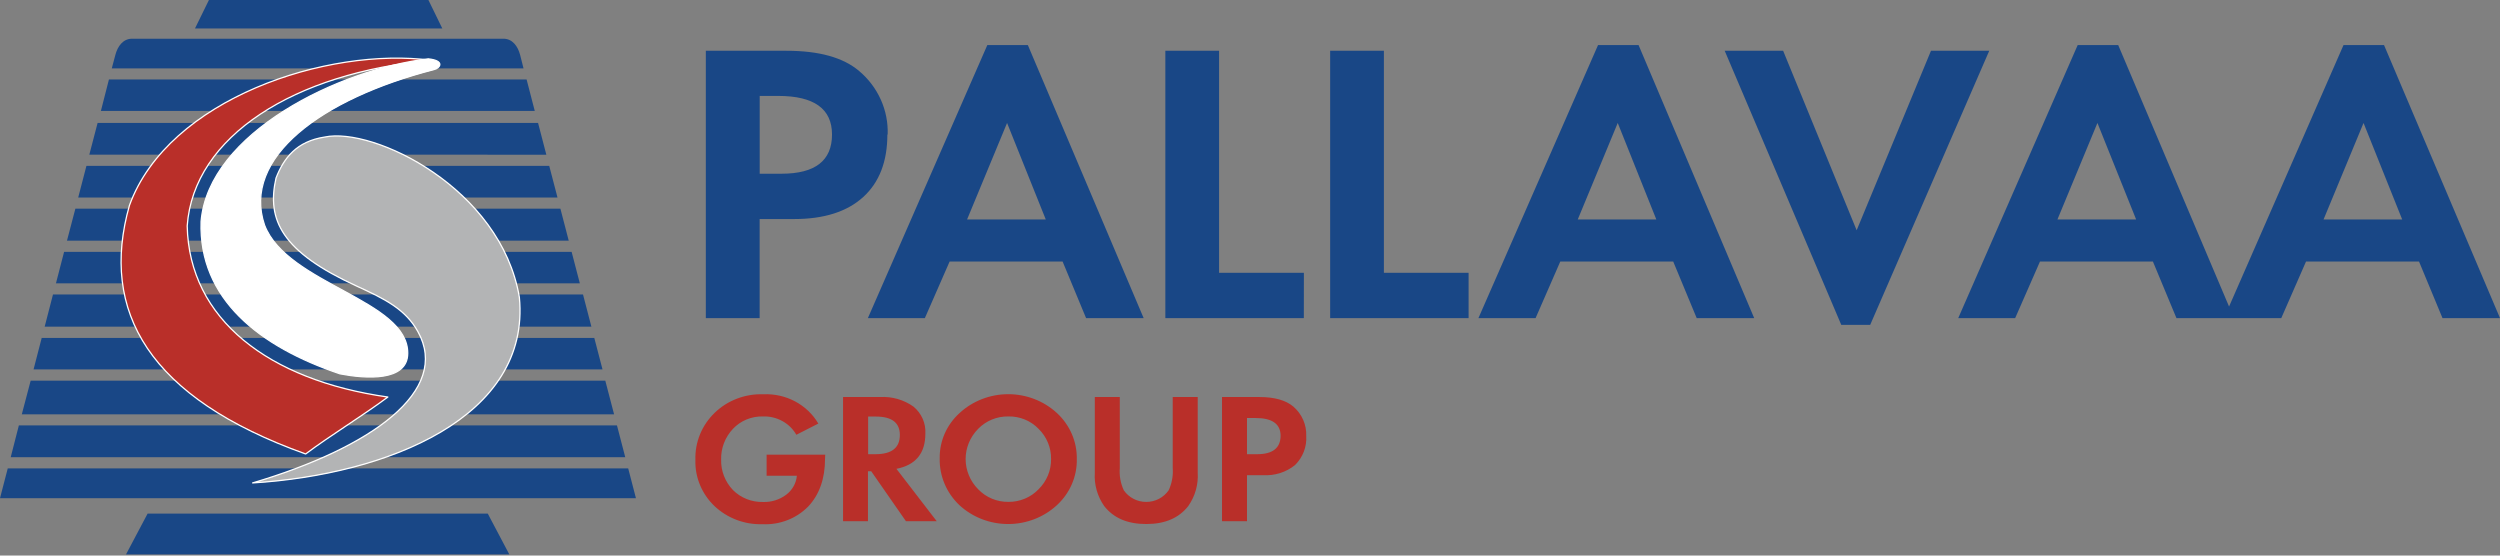 <svg width="180" height="40" viewBox="0 0 180 40" fill="none" xmlns="http://www.w3.org/2000/svg">
<rect x="0" y="0" width="180" height="40" fill="#808080" stroke="none"/>
<path d="M37.695 4.927L37.45 3.958C37.283 3.324 36.895 2.787 36.242 2.787H9.509C8.851 2.787 8.464 3.344 8.305 3.958L8.047 4.927H37.695ZM38.503 7.989L37.916 5.723H7.843L7.264 7.989H38.503ZM39.336 11.139L38.741 8.853H7.027L6.431 11.135L39.336 11.139ZM40.14 14.22L39.545 11.943H6.223L5.631 14.22H40.14ZM40.948 17.326L40.349 15.024H5.427L4.823 17.326H40.948ZM41.748 20.4L41.157 18.134H4.615L4.028 20.4H41.748ZM42.581 23.522L41.977 21.203H3.815L3.216 23.522H42.581ZM43.381 26.599L42.789 24.329H3.003L2.416 26.599H43.381ZM44.214 29.83L43.581 27.407H2.208L1.57 29.83H44.214ZM45.018 32.92L44.422 30.63H1.358L0.771 32.92H45.018ZM45.788 35.872L45.23 33.724H0.558L0 35.872H45.788Z" fill="#194786"/>
<path d="M27.924 28.587C26.121 29.931 23.809 31.333 22.006 32.686C10.709 28.647 7.152 22.411 9.322 14.782C12.117 7.108 23.593 3.348 31.061 4.342C21.218 5.234 13.929 9.806 13.479 16.268C13.613 22.985 19.311 27.363 27.924 28.57" fill="#B92F29"/>
<path d="M27.924 28.587C26.121 29.931 23.809 31.333 22.006 32.686C10.709 28.647 7.152 22.411 9.322 14.782C12.117 7.108 23.593 3.348 31.061 4.342C21.218 5.234 13.929 9.806 13.479 16.268C13.613 22.985 19.344 27.375 27.924 28.587Z" stroke="white" stroke-width="0.092" stroke-linecap="round" stroke-linejoin="round"/>
<path d="M18.189 34.77C26.753 32.234 32.475 28.126 30.081 23.865C29.181 22.25 27.681 21.515 25.703 20.61C20.267 18.13 19.188 15.824 19.872 12.819C20.434 11.373 21.358 10.174 23.383 9.867C26.869 9.128 36.062 13.538 37.391 21.402C38.224 30.069 27.856 34.184 18.168 34.782" fill="#B3B4B5"/>
<path d="M18.191 34.77C26.755 32.234 32.478 28.126 30.083 23.865C29.183 22.25 27.684 21.515 25.706 20.61C20.27 18.13 19.191 15.824 19.874 12.819C20.436 11.373 21.361 10.174 23.385 9.867C26.872 9.128 36.064 13.538 37.393 21.402C38.226 30.057 27.88 34.172 18.191 34.77Z" stroke="white" stroke-width="0.092" stroke-linecap="round" stroke-linejoin="round"/>
<path d="M31.252 5.008C31.668 4.923 32.085 4.37 30.835 4.237C24.466 4.98 15.007 9.548 14.478 15.949C14.295 21.531 18.689 24.964 24.475 26.915C26.32 27.27 29.34 27.484 29.356 25.448C29.398 21.599 20.676 20.473 19.047 16.208C17.381 11.389 23.104 7.121 31.239 5.028" fill="white"/>
<path d="M31.252 5.008C31.668 4.923 32.085 4.37 30.835 4.237C24.466 4.98 15.007 9.548 14.478 15.949C14.295 21.531 18.689 24.964 24.475 26.915C26.32 27.27 29.34 27.484 29.356 25.448C29.398 21.599 20.676 20.473 19.047 16.208C17.398 11.369 23.117 7.1 31.252 5.008Z" stroke="white" stroke-width="0.092" stroke-linecap="round" stroke-linejoin="round"/>
<path d="M9.074 39.915H36.669L35.119 36.979H10.628L9.074 39.915Z" fill="#194786"/>
<path d="M14.039 2.048H31.845L30.846 0H15.043L14.039 2.048Z" fill="#194786"/>
<path d="M172.957 15.8L170.175 8.853L167.297 15.8H172.957ZM180 22.904H175.86L174.169 18.829H166.034L164.252 22.904H160.128L168.734 3.243H171.649L180 22.904ZM153.801 15.8L151.015 8.853L148.136 15.8H153.801ZM160.845 22.904H156.704L155.009 18.829H146.879L145.092 22.904H140.993L149.594 3.243H152.51L160.845 22.904ZM143.226 3.655L134.654 23.389H132.571L124.178 3.655H128.385L133.679 16.579L139.031 3.655H143.226ZM119.255 15.8L116.477 8.853L113.599 15.8H119.255ZM126.302 22.904H122.162L120.471 18.829H112.341L110.562 22.904H106.447L115.06 3.243H117.976L126.302 22.904ZM105.739 22.904H95.771V3.655H99.641V19.641H105.739V22.904ZM93.876 22.904H83.905V3.655H87.774V19.641H93.88L93.876 22.904ZM75.295 15.8L72.509 8.853L69.63 15.8H75.295ZM82.343 22.904H78.198L76.507 18.829H68.373L66.59 22.904H62.487L71.088 3.243H74.004L82.343 22.904ZM59.905 9.685C59.905 7.835 58.615 6.909 56.035 6.906H54.698V12.508H56.268C58.693 12.508 59.905 11.567 59.905 9.685ZM63.891 9.685C63.891 11.624 63.312 13.13 62.154 14.184C60.996 15.238 59.338 15.771 57.193 15.771H54.694V22.904H50.82V3.655H56.623C58.963 3.655 60.713 4.136 61.862 5.117C62.533 5.683 63.065 6.386 63.419 7.177C63.774 7.967 63.942 8.824 63.912 9.685H63.891Z" fill="#194786"/>
<path d="M92.204 31.385C92.204 30.525 91.6 30.097 90.401 30.097H89.784V32.702H90.517C91.628 32.702 92.19 32.263 92.204 31.385ZM94.049 31.385C94.074 31.77 94.015 32.155 93.876 32.516C93.738 32.877 93.523 33.206 93.246 33.481C92.603 34.002 91.778 34.264 90.942 34.212H89.784V37.524H87.985V28.586H90.68C91.771 28.586 92.579 28.82 93.116 29.269C93.423 29.533 93.666 29.86 93.827 30.226C93.989 30.592 94.064 30.988 94.049 31.385ZM86.236 34.035C86.289 34.885 86.05 35.729 85.557 36.434C84.882 37.294 83.891 37.73 82.528 37.73C81.166 37.73 80.175 37.294 79.5 36.434C79.008 35.728 78.771 34.885 78.826 34.035V28.586H80.625V33.703C80.582 34.25 80.681 34.798 80.912 35.299C81.09 35.557 81.33 35.769 81.612 35.915C81.894 36.062 82.209 36.138 82.528 36.138C82.848 36.138 83.163 36.062 83.445 35.915C83.727 35.769 83.967 35.557 84.145 35.299C84.377 34.799 84.478 34.25 84.436 33.703V28.586H86.236V34.035ZM75.677 33.049C75.684 32.647 75.608 32.248 75.453 31.875C75.299 31.501 75.069 31.162 74.777 30.876C74.5 30.588 74.164 30.359 73.79 30.205C73.416 30.052 73.013 29.976 72.607 29.984C72.2 29.977 71.795 30.052 71.42 30.206C71.045 30.36 70.707 30.588 70.428 30.876C69.849 31.461 69.525 32.24 69.525 33.051C69.525 33.862 69.849 34.642 70.428 35.226C70.706 35.517 71.043 35.748 71.418 35.905C71.793 36.061 72.198 36.14 72.607 36.135C73.014 36.139 73.417 36.06 73.791 35.903C74.165 35.747 74.501 35.516 74.777 35.226C75.069 34.939 75.298 34.599 75.453 34.225C75.607 33.852 75.683 33.452 75.677 33.049ZM77.53 33.049C77.543 33.669 77.422 34.285 77.175 34.858C76.928 35.43 76.561 35.946 76.097 36.373C75.15 37.245 73.894 37.73 72.588 37.73C71.282 37.73 70.026 37.245 69.079 36.373C68.615 35.934 68.249 35.407 68.005 34.824C67.76 34.242 67.643 33.617 67.659 32.989C67.65 32.379 67.774 31.774 68.021 31.213C68.269 30.652 68.635 30.148 69.096 29.733C70.04 28.865 71.293 28.381 72.594 28.381C73.896 28.381 75.148 28.865 76.093 29.733C76.556 30.159 76.923 30.674 77.171 31.245C77.418 31.816 77.54 32.43 77.53 33.049ZM64.789 31.317C64.789 30.436 64.214 29.992 63.06 29.992H62.506V32.702H63.031C64.206 32.702 64.789 32.241 64.789 31.317ZM67.442 37.524H65.226L62.727 33.93H62.494V37.524H60.699V28.586H63.364C64.225 28.537 65.077 28.781 65.772 29.277C66.059 29.515 66.286 29.815 66.434 30.153C66.582 30.491 66.648 30.857 66.626 31.224C66.626 32.64 65.931 33.484 64.543 33.756L67.442 37.524ZM59.403 33.029C59.403 34.475 58.987 35.626 58.187 36.474C57.766 36.901 57.255 37.235 56.69 37.453C56.124 37.672 55.517 37.771 54.909 37.742C54.268 37.763 53.63 37.657 53.033 37.431C52.436 37.205 51.893 36.865 51.435 36.43C50.983 35.996 50.629 35.477 50.394 34.904C50.158 34.331 50.048 33.718 50.069 33.102C50.05 32.475 50.163 31.851 50.403 31.268C50.642 30.686 51.003 30.158 51.462 29.716C51.92 29.274 52.468 28.928 53.07 28.7C53.673 28.471 54.317 28.365 54.963 28.388C55.759 28.352 56.55 28.529 57.248 28.901C57.947 29.273 58.525 29.826 58.92 30.497L57.337 31.304C57.101 30.889 56.75 30.546 56.324 30.313C55.898 30.08 55.414 29.966 54.925 29.984C54.523 29.974 54.122 30.049 53.752 30.202C53.381 30.356 53.048 30.584 52.776 30.872C52.205 31.477 51.899 32.274 51.922 33.094C51.9 33.905 52.207 34.692 52.776 35.287C53.056 35.566 53.393 35.786 53.765 35.934C54.137 36.081 54.536 36.152 54.938 36.143C55.539 36.163 56.128 35.979 56.604 35.622C56.823 35.458 57.004 35.251 57.137 35.015C57.27 34.78 57.35 34.52 57.375 34.253H55.196V32.734H59.416L59.403 33.029Z" fill="#B92F29"/>
</svg>
